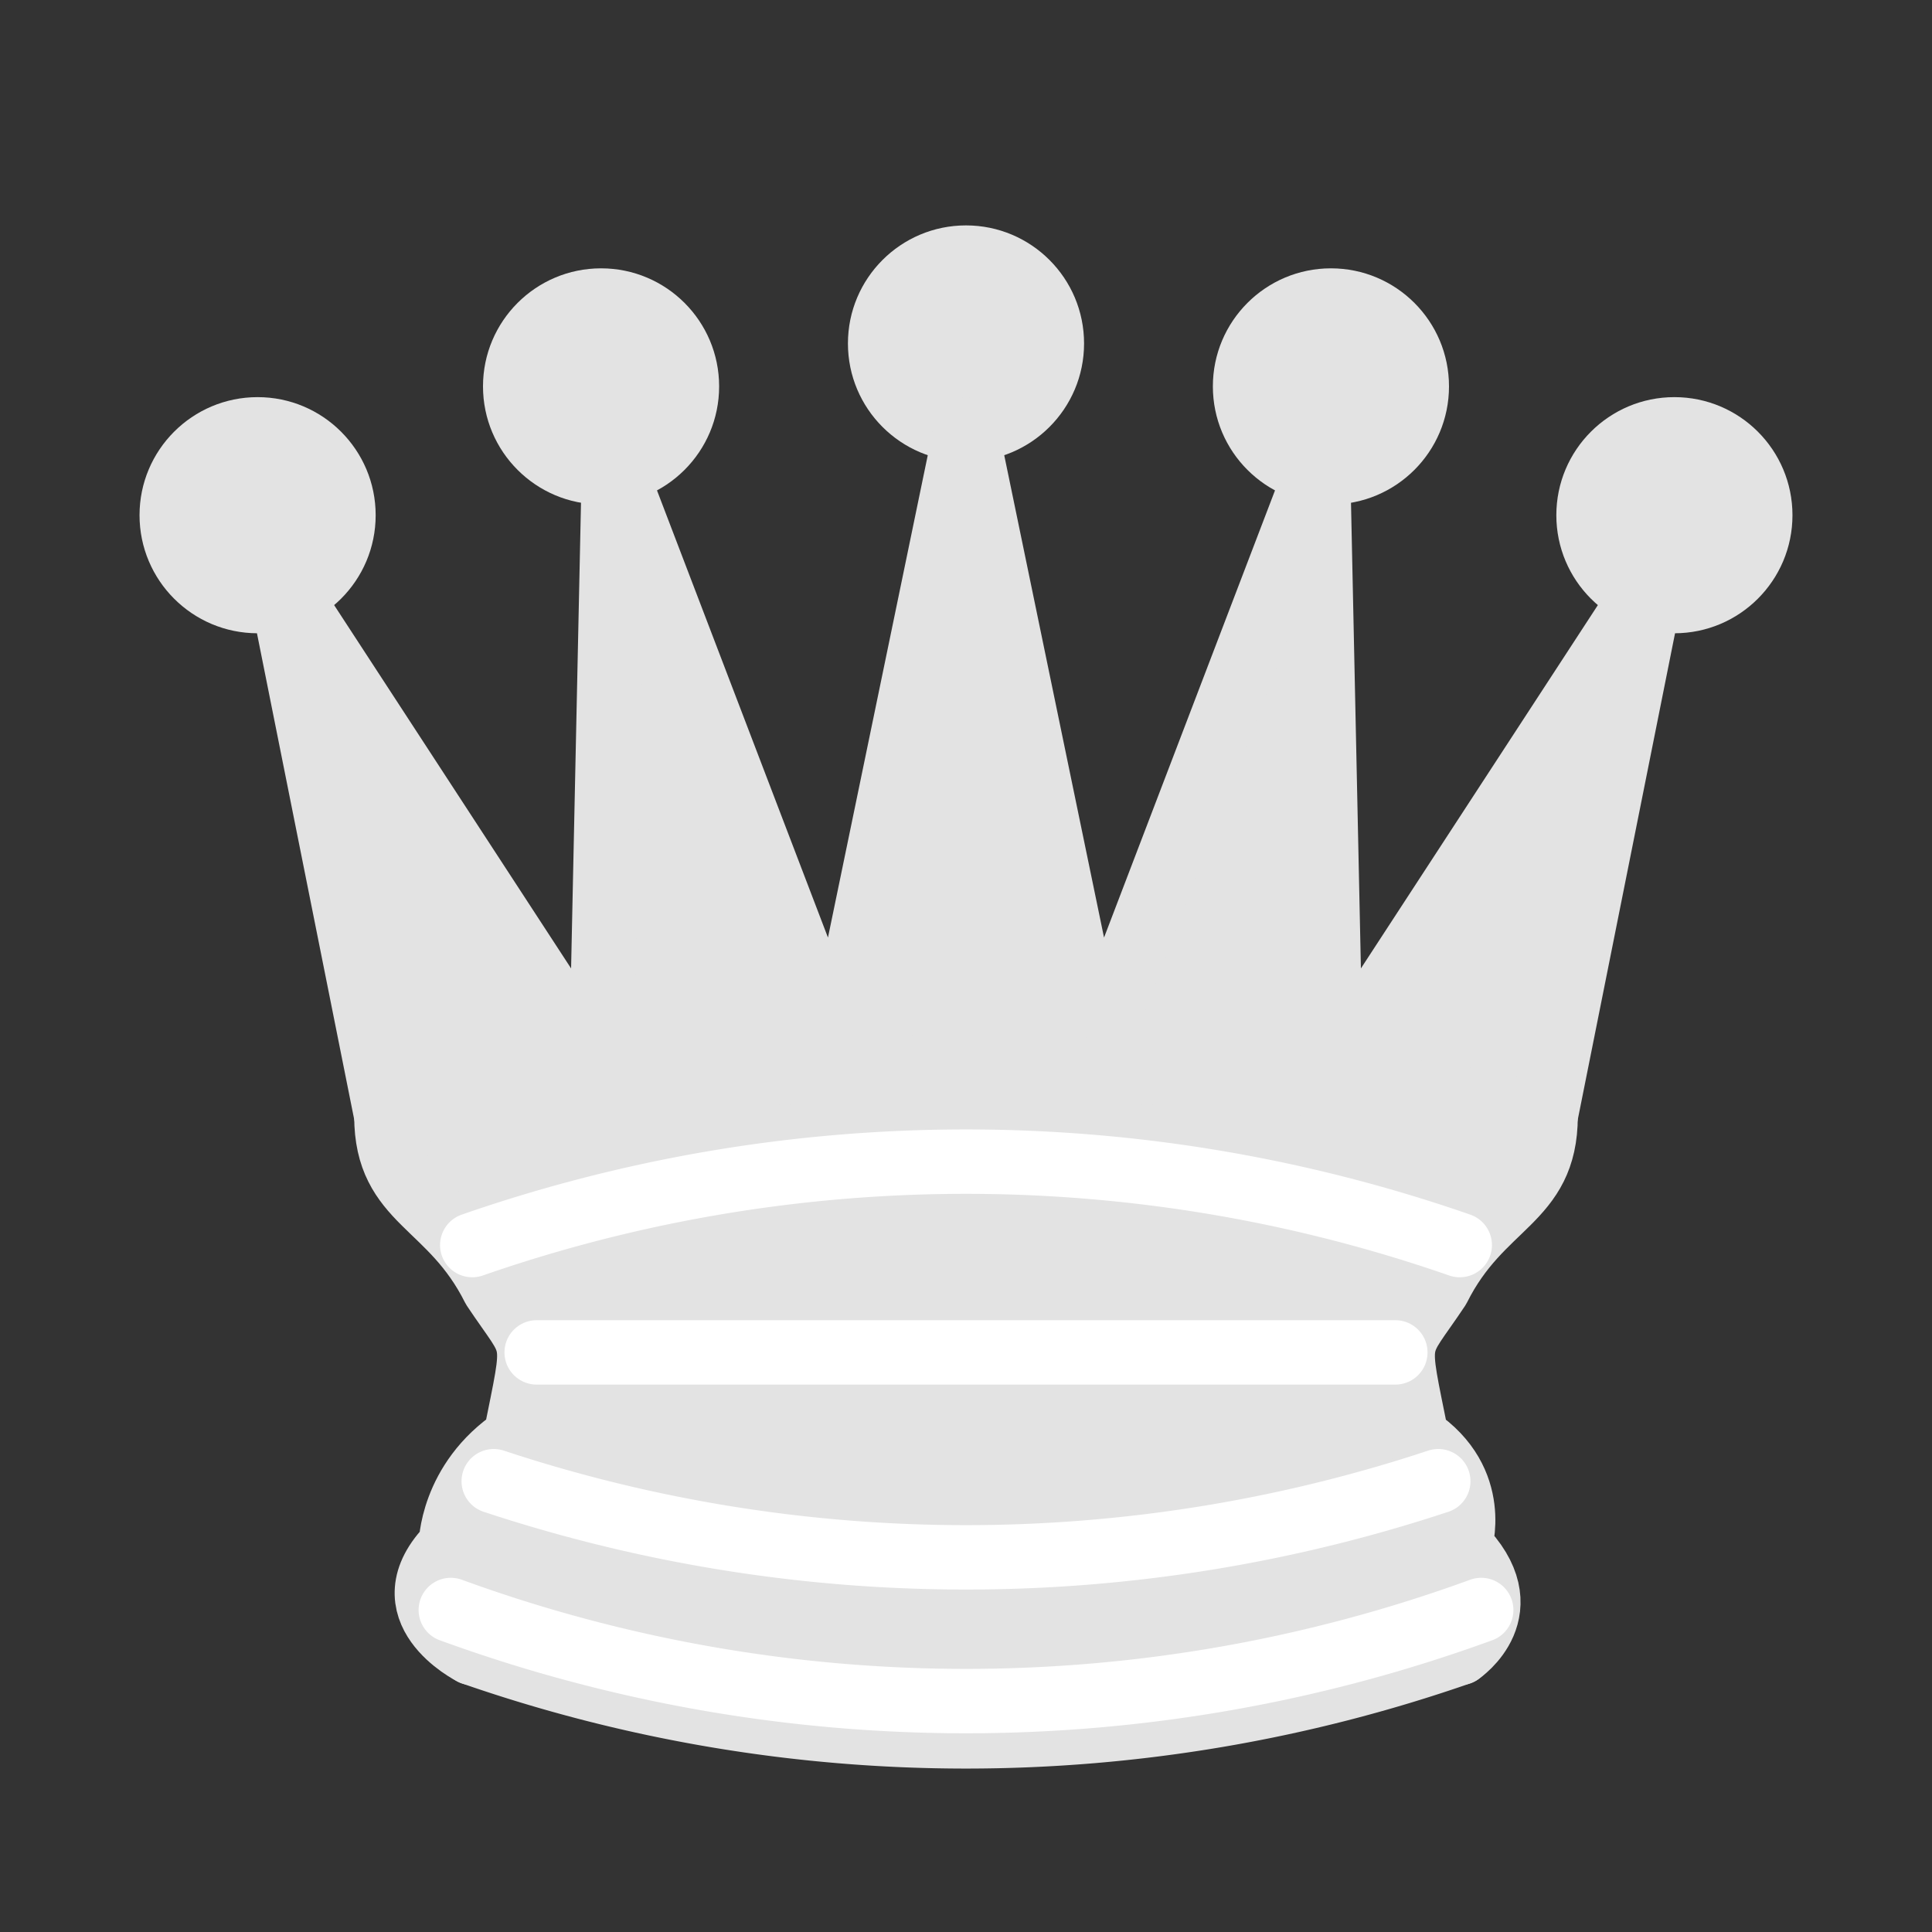 <svg xmlns="http://www.w3.org/2000/svg" viewBox="0 0 45 45" height="64px" width="64px">
  <rect x="0" y="0" width="45" height="45" fill="#333333" stroke="none"/>
  <g style="opacity: 1; fill: #e3e3e3e3; fill-opacity: 1; fill-rule: evenodd; stroke: #e3e3e3e3; stroke-width: 1.5; stroke-linecap: round; stroke-linejoin: round; stroke-miterlimit: 4; stroke-dasharray: none; stroke-opacity: 1">
    <g style="fill: #e3e3e3e3; stroke: none">
      <circle cx="6"    cy="12" r="2.75" />
      <circle cx="14"   cy="9"  r="2.75" />
      <circle cx="22.5" cy="8"  r="2.75" />
      <circle cx="31"   cy="9"  r="2.75" />
      <circle cx="39"   cy="12" r="2.75" />
    </g>
    <path d="M 9,26 C 17.5,24.5 30,24.5 36,26 L 38.5,13.5 L 31,25 L 30.7,10.9 L 25.5,24.5 L 22.5,10 L 19.5,24.5 L 14.3,10.9 L 14,25 L 6.5,13.5 L 9,26 z"
          style="stroke-linecap: butt; stroke: #e3e3e3e3" />
    <path
        d="M 9,26 C 9,28 10.5,28 11.5,30 C 12.5,31.5 12.5,31 12,33.5 C 10.5,34.5 10.5,36 10.5,36 C 9,37.5 11,38.5 11,38.5 C 17.5,39.5 27.5,39.5 34,38.5 C 34,38.5 35.5,37.5 34,36 C 34,36 34.5,34.5 33,33.5 C 32.5,31 32.5,31.5 33.5,30 C 34.5,28 36,28 36,26 C 27.5,24.5 17.5,24.5 9,26 z"
        style="stroke-linecap: butt" />
    <path
        d="M 11,38.5 A 35,35 1 0 0 34,38.5"
        style="fill: none; stroke: #e3e3e3e3; stroke-linecap: butt" />
    <path
        d="M 11,29 A 35,35 1 0 1 34,29"
        style="fill: none; stroke: #ffffff" />
    <path
        d="M 12.5,31.5 L 32.5,31.5"
        style="fill: none; stroke: #ffffff" />
    <path
        d="M 11.5,34.5 A 35,35 1 0 0 33.5,34.5"
        style="fill: none; stroke: #ffffff" />
    <path
        d="M 10.5,37.5 A 35,35 1 0 0 34.5,37.5"
        style="fill: none; stroke: #ffffff" />
  </g>
</svg>
